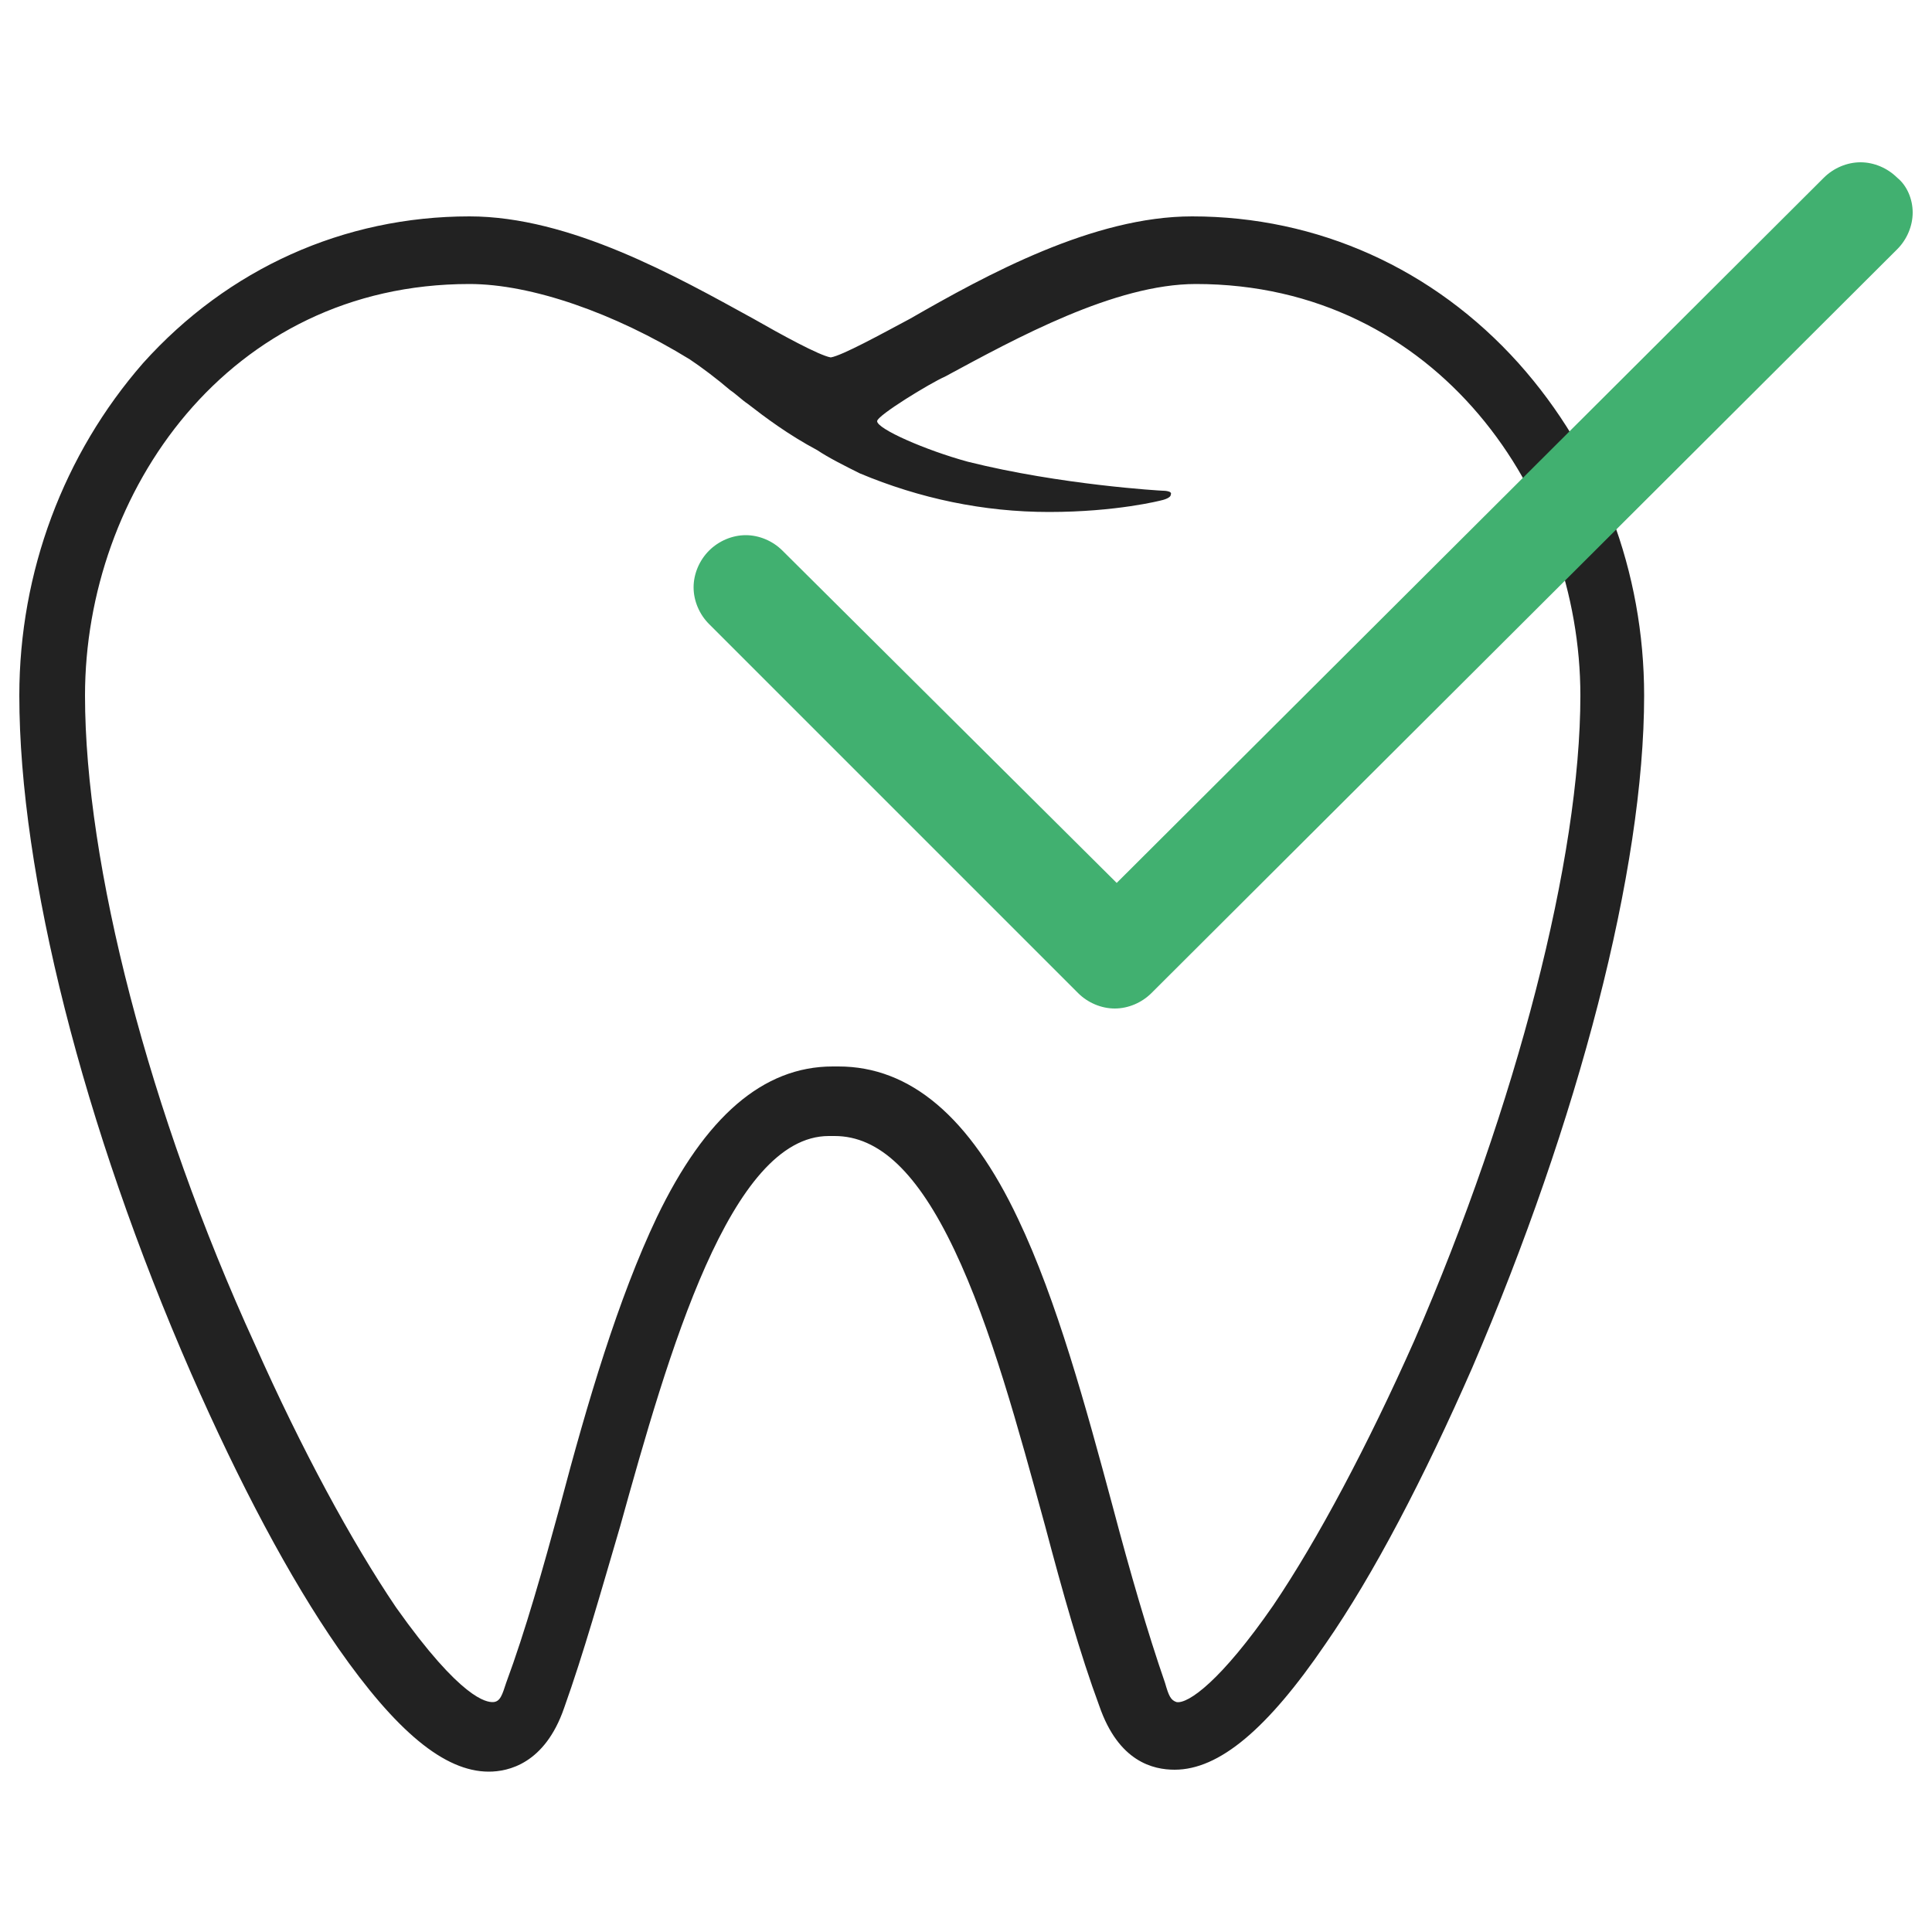 <?xml version="1.0" encoding="utf-8"?>
<!-- Generator: Adobe Illustrator 18.1.1, SVG Export Plug-In . SVG Version: 6.00 Build 0)  -->
<svg version="1.1" id="Capa_1" xmlns="http://www.w3.org/2000/svg" xmlns:xlink="http://www.w3.org/1999/xlink" x="0px" y="0px"
	 viewBox="0 0 100 100" enable-background="new 0 0 100 100" xml:space="preserve">
<g>
	<g>
		<path fill="#222222" d="M78.6,18.8c-4.4-4.9-10.4-7.6-16.9-7.6c-5.1,0-10.6,3-14.6,5.3c-1.5,0.8-3.5,1.9-4.1,2
			c-0.6-0.1-2.6-1.2-4-2c-4-2.2-9.5-5.3-14.7-5.3c-6.5,0-12.5,2.7-16.9,7.6C3.3,23.5,1,29.6,1,36c0,9.2,3.3,22.3,8.9,35.1
			c2.5,5.7,5.1,10.6,7.6,14.2c3,4.3,5.5,6.4,7.8,6.4c1,0,2.9-0.4,3.9-3.3c1-2.8,1.9-6,2.9-9.4c2.5-9,5.7-20.2,10.8-20.2h0.3
			c2.3,0,4.3,1.9,6.2,5.9c1.9,4,3.3,9.2,4.7,14.3c0.9,3.4,1.8,6.6,2.8,9.3c1,2.9,2.8,3.3,3.9,3.3c2.3,0,4.8-2.1,7.8-6.5
			c2.5-3.6,5.1-8.6,7.6-14.3C81.7,58,85.1,45,85.1,36C85.1,29.6,82.8,23.5,78.6,18.8 M60.2,25.4c-0.1,0-5.3-0.3-10.1-1.5
			c-2.2-0.6-4.7-1.7-4.7-2.1c0-0.3,2.8-2,3.5-2.3c3.7-2,8.8-4.8,13-4.8c12.5,0,19.9,10.9,19.9,21.3c0,8.4-3.3,21.2-8.6,33.4
			c-2.4,5.4-5,10.3-7.3,13.7c-2.7,3.9-4.4,5.1-5,5c-0.3-0.1-0.4-0.3-0.6-1c-0.9-2.6-1.8-5.7-2.7-9.1c-1.4-5.2-2.9-10.7-4.9-14.9
			c-2.5-5.3-5.6-7.9-9.3-7.9h-0.3c-3.6,0-6.6,2.6-9.1,7.8c-2,4.2-3.6,9.6-5,14.9c-0.9,3.3-1.8,6.5-2.8,9.2c-0.2,0.6-0.3,1-0.7,1
			c-0.3,0-1.6-0.1-5-4.9c-2.3-3.4-4.9-8.2-7.3-13.6C7.7,57.6,4.4,44.7,4.4,36c0-10.5,7.4-21.3,19.9-21.3c3.2,0,7.5,1.5,11.4,3.9
			c0.6,0.4,1.4,1,2.1,1.6c0.3,0.2,0.6,0.5,0.9,0.7c0.9,0.7,2.1,1.6,3.6,2.4c0.6,0.4,1.4,0.8,2.2,1.2c3.1,1.3,6.4,2,9.8,2
			c3.5,0,5.8-0.6,5.8-0.6c0,0,0.5-0.1,0.5-0.3C60.7,25.4,60.2,25.4,60.2,25.4L60.2,25.4z M60.2,25.4"/>
	</g>
	<path fill="#41B070" d="M98.2,9.2c-0.5-0.5-1.2-0.8-1.9-0.8c-0.7,0-1.4,0.3-1.9,0.8L57.8,45.7L40.5,28.5c-0.5-0.5-1.2-0.8-1.9-0.8
		c-0.7,0-1.4,0.3-1.9,0.8c-0.5,0.5-0.8,1.2-0.8,1.9c0,0.7,0.3,1.4,0.8,1.9l19,19l0,0c0,0,0.1,0.1,0.1,0.1c0.5,0.5,1.2,0.8,1.9,0.8
		c0.7,0,1.4-0.3,1.9-0.8l38.6-38.5c0.5-0.5,0.8-1.2,0.8-1.9C99,10.3,98.7,9.6,98.2,9.2z"/>
</g>
</svg>
